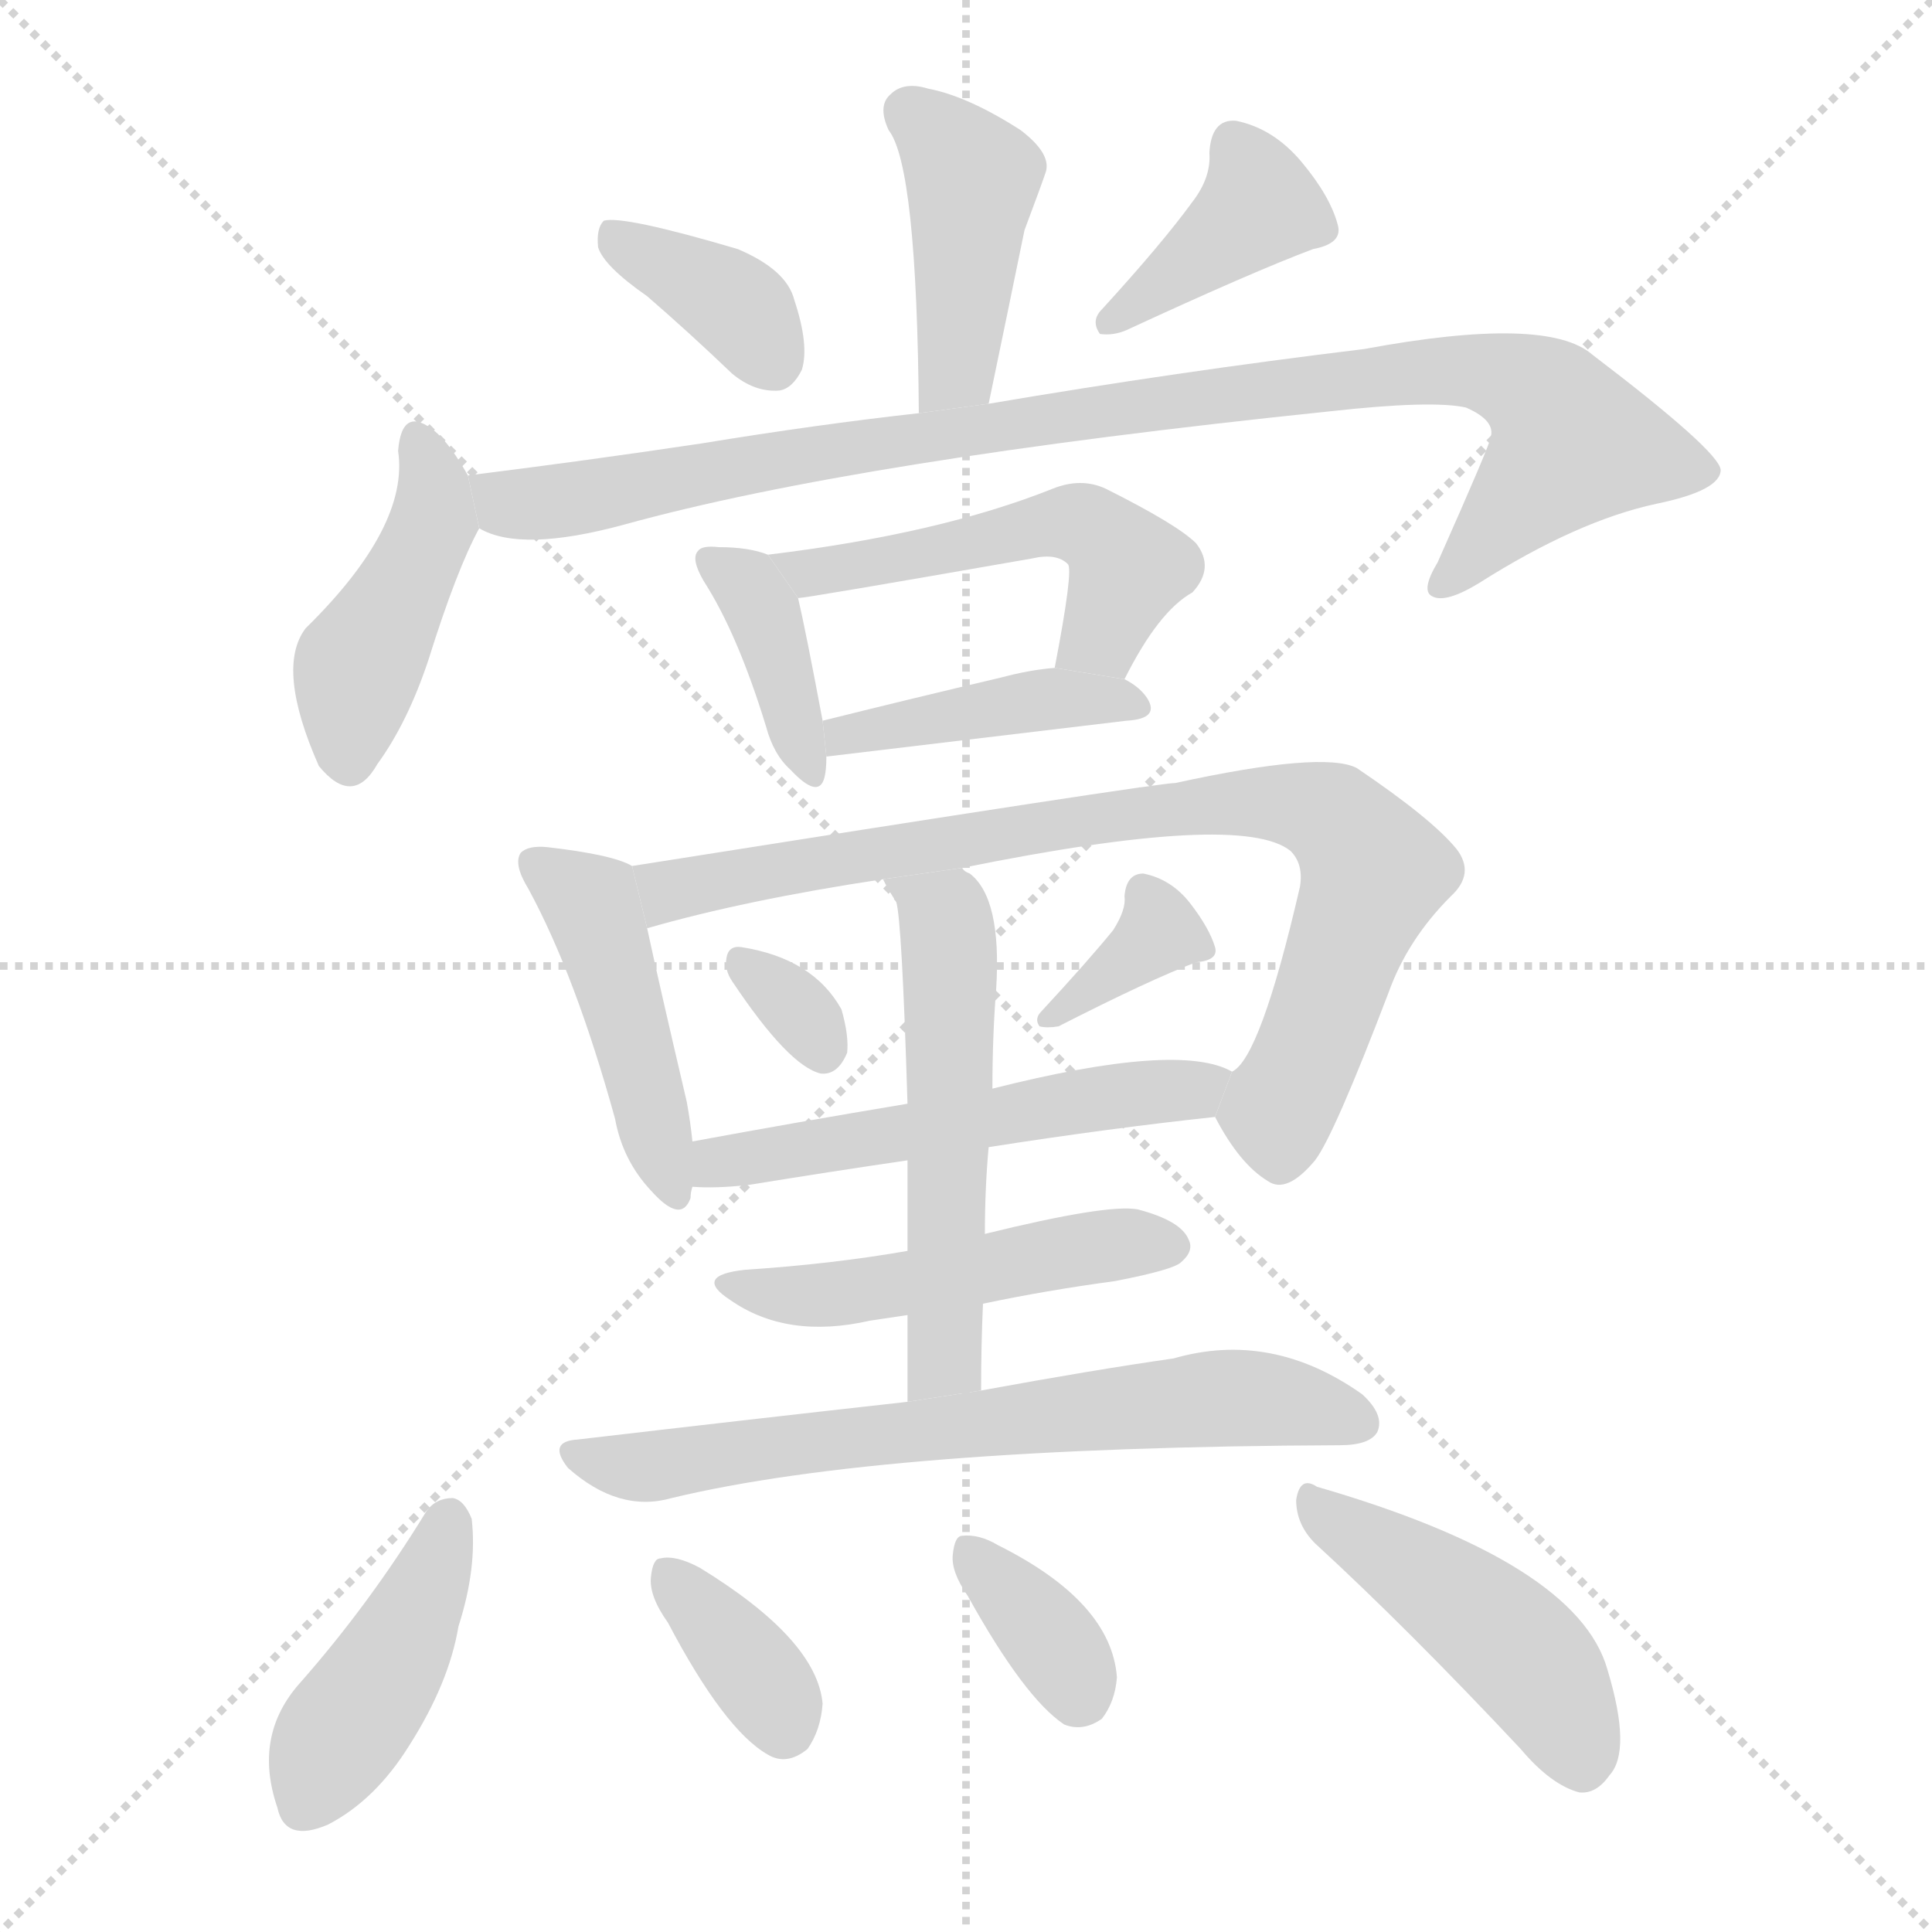 <svg version="1.1" viewBox="0 0 1024 1024" xmlns="http://www.w3.org/2000/svg">
  <g stroke="lightgray" stroke-dasharray="1,1" stroke-width="1" transform="scale(4, 4)">
    <line x1="0" y1="0" x2="256" y2="256"></line>
    <line x1="256" y1="0" x2="0" y2="256"></line>
    <line x1="128" y1="0" x2="128" y2="256"></line>
    <line x1="0" y1="128" x2="256" y2="128"></line>
  </g>
  <g transform="scale(1, -1) translate(0, -900)">
    <style type="text/css">
      
        @keyframes keyframes0 {
          from {
            stroke: blue;
            stroke-dashoffset: 425;
            stroke-width: 128;
          }
          58% {
            animation-timing-function: step-end;
            stroke: blue;
            stroke-dashoffset: 0;
            stroke-width: 128;
          }
          to {
            stroke: black;
            stroke-width: 1024;
          }
        }
        #make-me-a-hanzi-animation-0 {
          animation: keyframes0 0.596s both;
          animation-delay: 0s;
          animation-timing-function: linear;
        }
      
        @keyframes keyframes1 {
          from {
            stroke: blue;
            stroke-dashoffset: 365;
            stroke-width: 128;
          }
          54% {
            animation-timing-function: step-end;
            stroke: blue;
            stroke-dashoffset: 0;
            stroke-width: 128;
          }
          to {
            stroke: black;
            stroke-width: 1024;
          }
        }
        #make-me-a-hanzi-animation-1 {
          animation: keyframes1 0.547s both;
          animation-delay: 0.596s;
          animation-timing-function: linear;
        }
      
        @keyframes keyframes2 {
          from {
            stroke: blue;
            stroke-dashoffset: 390;
            stroke-width: 128;
          }
          56% {
            animation-timing-function: step-end;
            stroke: blue;
            stroke-dashoffset: 0;
            stroke-width: 128;
          }
          to {
            stroke: black;
            stroke-width: 1024;
          }
        }
        #make-me-a-hanzi-animation-2 {
          animation: keyframes2 0.567s both;
          animation-delay: 1.143s;
          animation-timing-function: linear;
        }
      
        @keyframes keyframes3 {
          from {
            stroke: blue;
            stroke-dashoffset: 435;
            stroke-width: 128;
          }
          59% {
            animation-timing-function: step-end;
            stroke: blue;
            stroke-dashoffset: 0;
            stroke-width: 128;
          }
          to {
            stroke: black;
            stroke-width: 1024;
          }
        }
        #make-me-a-hanzi-animation-3 {
          animation: keyframes3 0.604s both;
          animation-delay: 1.71s;
          animation-timing-function: linear;
        }
      
        @keyframes keyframes4 {
          from {
            stroke: blue;
            stroke-dashoffset: 960;
            stroke-width: 128;
          }
          76% {
            animation-timing-function: step-end;
            stroke: blue;
            stroke-dashoffset: 0;
            stroke-width: 128;
          }
          to {
            stroke: black;
            stroke-width: 1024;
          }
        }
        #make-me-a-hanzi-animation-4 {
          animation: keyframes4 1.031s both;
          animation-delay: 2.314s;
          animation-timing-function: linear;
        }
      
        @keyframes keyframes5 {
          from {
            stroke: blue;
            stroke-dashoffset: 383;
            stroke-width: 128;
          }
          55% {
            animation-timing-function: step-end;
            stroke: blue;
            stroke-dashoffset: 0;
            stroke-width: 128;
          }
          to {
            stroke: black;
            stroke-width: 1024;
          }
        }
        #make-me-a-hanzi-animation-5 {
          animation: keyframes5 0.562s both;
          animation-delay: 3.346s;
          animation-timing-function: linear;
        }
      
        @keyframes keyframes6 {
          from {
            stroke: blue;
            stroke-dashoffset: 509;
            stroke-width: 128;
          }
          62% {
            animation-timing-function: step-end;
            stroke: blue;
            stroke-dashoffset: 0;
            stroke-width: 128;
          }
          to {
            stroke: black;
            stroke-width: 1024;
          }
        }
        #make-me-a-hanzi-animation-6 {
          animation: keyframes6 0.664s both;
          animation-delay: 3.907s;
          animation-timing-function: linear;
        }
      
        @keyframes keyframes7 {
          from {
            stroke: blue;
            stroke-dashoffset: 417;
            stroke-width: 128;
          }
          58% {
            animation-timing-function: step-end;
            stroke: blue;
            stroke-dashoffset: 0;
            stroke-width: 128;
          }
          to {
            stroke: black;
            stroke-width: 1024;
          }
        }
        #make-me-a-hanzi-animation-7 {
          animation: keyframes7 0.589s both;
          animation-delay: 4.571s;
          animation-timing-function: linear;
        }
      
        @keyframes keyframes8 {
          from {
            stroke: blue;
            stroke-dashoffset: 449;
            stroke-width: 128;
          }
          59% {
            animation-timing-function: step-end;
            stroke: blue;
            stroke-dashoffset: 0;
            stroke-width: 128;
          }
          to {
            stroke: black;
            stroke-width: 1024;
          }
        }
        #make-me-a-hanzi-animation-8 {
          animation: keyframes8 0.615s both;
          animation-delay: 5.161s;
          animation-timing-function: linear;
        }
      
        @keyframes keyframes9 {
          from {
            stroke: blue;
            stroke-dashoffset: 819;
            stroke-width: 128;
          }
          73% {
            animation-timing-function: step-end;
            stroke: blue;
            stroke-dashoffset: 0;
            stroke-width: 128;
          }
          to {
            stroke: black;
            stroke-width: 1024;
          }
        }
        #make-me-a-hanzi-animation-9 {
          animation: keyframes9 0.917s both;
          animation-delay: 5.776s;
          animation-timing-function: linear;
        }
      
        @keyframes keyframes10 {
          from {
            stroke: blue;
            stroke-dashoffset: 318;
            stroke-width: 128;
          }
          51% {
            animation-timing-function: step-end;
            stroke: blue;
            stroke-dashoffset: 0;
            stroke-width: 128;
          }
          to {
            stroke: black;
            stroke-width: 1024;
          }
        }
        #make-me-a-hanzi-animation-10 {
          animation: keyframes10 0.509s both;
          animation-delay: 6.693s;
          animation-timing-function: linear;
        }
      
        @keyframes keyframes11 {
          from {
            stroke: blue;
            stroke-dashoffset: 352;
            stroke-width: 128;
          }
          53% {
            animation-timing-function: step-end;
            stroke: blue;
            stroke-dashoffset: 0;
            stroke-width: 128;
          }
          to {
            stroke: black;
            stroke-width: 1024;
          }
        }
        #make-me-a-hanzi-animation-11 {
          animation: keyframes11 0.536s both;
          animation-delay: 7.201s;
          animation-timing-function: linear;
        }
      
        @keyframes keyframes12 {
          from {
            stroke: blue;
            stroke-dashoffset: 535;
            stroke-width: 128;
          }
          64% {
            animation-timing-function: step-end;
            stroke: blue;
            stroke-dashoffset: 0;
            stroke-width: 128;
          }
          to {
            stroke: black;
            stroke-width: 1024;
          }
        }
        #make-me-a-hanzi-animation-12 {
          animation: keyframes12 0.685s both;
          animation-delay: 7.738s;
          animation-timing-function: linear;
        }
      
        @keyframes keyframes13 {
          from {
            stroke: blue;
            stroke-dashoffset: 539;
            stroke-width: 128;
          }
          64% {
            animation-timing-function: step-end;
            stroke: blue;
            stroke-dashoffset: 0;
            stroke-width: 128;
          }
          to {
            stroke: black;
            stroke-width: 1024;
          }
        }
        #make-me-a-hanzi-animation-13 {
          animation: keyframes13 0.689s both;
          animation-delay: 8.423s;
          animation-timing-function: linear;
        }
      
        @keyframes keyframes14 {
          from {
            stroke: blue;
            stroke-dashoffset: 489;
            stroke-width: 128;
          }
          61% {
            animation-timing-function: step-end;
            stroke: blue;
            stroke-dashoffset: 0;
            stroke-width: 128;
          }
          to {
            stroke: black;
            stroke-width: 1024;
          }
        }
        #make-me-a-hanzi-animation-14 {
          animation: keyframes14 0.648s both;
          animation-delay: 9.112s;
          animation-timing-function: linear;
        }
      
        @keyframes keyframes15 {
          from {
            stroke: blue;
            stroke-dashoffset: 667;
            stroke-width: 128;
          }
          68% {
            animation-timing-function: step-end;
            stroke: blue;
            stroke-dashoffset: 0;
            stroke-width: 128;
          }
          to {
            stroke: black;
            stroke-width: 1024;
          }
        }
        #make-me-a-hanzi-animation-15 {
          animation: keyframes15 0.793s both;
          animation-delay: 9.76s;
          animation-timing-function: linear;
        }
      
        @keyframes keyframes16 {
          from {
            stroke: blue;
            stroke-dashoffset: 423;
            stroke-width: 128;
          }
          58% {
            animation-timing-function: step-end;
            stroke: blue;
            stroke-dashoffset: 0;
            stroke-width: 128;
          }
          to {
            stroke: black;
            stroke-width: 1024;
          }
        }
        #make-me-a-hanzi-animation-16 {
          animation: keyframes16 0.594s both;
          animation-delay: 10.553s;
          animation-timing-function: linear;
        }
      
        @keyframes keyframes17 {
          from {
            stroke: blue;
            stroke-dashoffset: 359;
            stroke-width: 128;
          }
          54% {
            animation-timing-function: step-end;
            stroke: blue;
            stroke-dashoffset: 0;
            stroke-width: 128;
          }
          to {
            stroke: black;
            stroke-width: 1024;
          }
        }
        #make-me-a-hanzi-animation-17 {
          animation: keyframes17 0.542s both;
          animation-delay: 11.147s;
          animation-timing-function: linear;
        }
      
        @keyframes keyframes18 {
          from {
            stroke: blue;
            stroke-dashoffset: 353;
            stroke-width: 128;
          }
          53% {
            animation-timing-function: step-end;
            stroke: blue;
            stroke-dashoffset: 0;
            stroke-width: 128;
          }
          to {
            stroke: black;
            stroke-width: 1024;
          }
        }
        #make-me-a-hanzi-animation-18 {
          animation: keyframes18 0.537s both;
          animation-delay: 11.689s;
          animation-timing-function: linear;
        }
      
        @keyframes keyframes19 {
          from {
            stroke: blue;
            stroke-dashoffset: 456;
            stroke-width: 128;
          }
          60% {
            animation-timing-function: step-end;
            stroke: blue;
            stroke-dashoffset: 0;
            stroke-width: 128;
          }
          to {
            stroke: black;
            stroke-width: 1024;
          }
        }
        #make-me-a-hanzi-animation-19 {
          animation: keyframes19 0.621s both;
          animation-delay: 12.226s;
          animation-timing-function: linear;
        }
      
    </style>
    
      <path d="M 524 686 Q 534 734 543 778 Q 552 802 554 808 Q 558 818 541 831 Q 513 849 492 853 Q 479 857 472 850 Q 465 844 471 831 Q 486 812 487 681 L 524 686 Z" fill="lightgray"></path>
    
      <path d="M 343 743 Q 365 724 388 702 Q 400 692 413 693 Q 420 694 425 704 Q 429 717 421 741 Q 417 757 391 768 Q 330 786 320 783 Q 316 779 317 769 Q 320 759 343 743 Z" fill="lightgray"></path>
    
      <path d="M 632 793 Q 616 771 584 736 Q 578 730 583 723 Q 590 722 597 725 Q 664 756 696 768 Q 712 771 709 781 Q 705 796 690 814 Q 675 832 655 836 Q 642 837 641 819 Q 642 806 632 793 Z" fill="lightgray"></path>
    
      <path d="M 248 648 Q 239 664 231 671 Q 213 686 211 661 Q 217 621 162 567 Q 146 546 169 494 Q 187 472 200 495 Q 216 517 227 550 Q 242 598 254 620 L 248 648 Z" fill="lightgray"></path>
    
      <path d="M 254 620 Q 276 607 331 622 Q 454 656 705 682 Q 759 688 777 684 Q 793 677 790 668 Q 790 665 762 602 Q 753 587 759 584 Q 766 580 784 591 Q 836 624 878 633 Q 912 640 912 651 Q 911 661 844 712 Q 820 733 723 715 Q 624 703 524 686 L 487 681 Q 433 675 372 665 Q 312 656 248 648 L 254 620 Z" fill="lightgray"></path>
    
      <path d="M 407 606 Q 397 610 381 610 Q 372 611 370 608 Q 366 604 373 592 Q 391 564 406 515 Q 410 500 419 492 Q 434 476 437 488 Q 438 492 438 499 L 436 518 Q 427 566 423 583 L 407 606 Z" fill="lightgray"></path>
    
      <path d="M 596 540 Q 614 576 632 586 Q 644 599 634 612 Q 624 622 586 641 Q 573 647 558 641 Q 498 617 407 606 L 423 583 Q 427 583 547 604 Q 560 607 566 601 Q 569 598 559 546 L 596 540 Z" fill="lightgray"></path>
    
      <path d="M 438 499 L 597 518 Q 615 519 608 530 Q 604 536 596 540 L 559 546 Q 546 545 531 541 Q 480 529 436 518 L 438 499 Z" fill="lightgray"></path>
    
      <path d="M 335 441 Q 325 447 290 451 Q 280 452 276 448 Q 272 442 280 429 Q 305 383 326 307 Q 330 285 345 269 Q 361 251 366 265 Q 366 268 367 271 L 367 295 Q 366 305 364 316 Q 349 380 343 408 L 335 441 Z" fill="lightgray"></path>
    
      <path d="M 644 308 Q 657 283 672 274 Q 682 267 697 285 Q 707 298 736 374 Q 746 402 769 425 Q 782 437 772 450 Q 759 466 719 493 Q 701 502 623 485 Q 613 485 335 441 L 343 408 Q 395 423 468 434 L 510 440 Q 658 470 684 449 Q 691 442 689 430 Q 668 339 653 332 L 644 308 Z" fill="lightgray"></path>
    
      <path d="M 388 380 Q 418 335 435 331 Q 444 330 449 342 Q 450 351 446 365 Q 431 392 393 398 Q 386 399 385 392 Q 384 386 388 380 Z" fill="lightgray"></path>
    
      <path d="M 590 407 Q 577 391 552 364 Q 548 360 551 356 Q 555 355 561 356 Q 610 381 634 390 Q 646 391 644 398 Q 641 408 631 421 Q 621 434 606 437 Q 597 437 596 425 Q 597 418 590 407 Z" fill="lightgray"></path>
    
      <path d="M 524 292 Q 588 302 644 308 L 653 332 Q 625 348 526 323 L 481 315 Q 421 305 367 295 L 367 271 Q 379 270 397 272 Q 440 279 481 285 L 524 292 Z" fill="lightgray"></path>
    
      <path d="M 520 163 Q 520 187 521 209 L 522 246 Q 522 270 524 292 L 526 323 Q 526 351 528 376 Q 531 424 514 437 Q 511 438 510 440 L 468 434 Q 471 428 475 422 Q 478 413 481 315 L 481 285 Q 481 264 481 237 L 481 203 Q 481 182 481 157 L 520 163 Z" fill="lightgray"></path>
    
      <path d="M 521 209 Q 554 216 591 221 Q 622 227 626 231 Q 633 237 630 243 Q 626 253 603 259 Q 587 262 522 246 L 481 237 Q 441 230 395 227 Q 367 224 387 211 Q 417 190 461 200 Q 468 201 481 203 L 521 209 Z" fill="lightgray"></path>
    
      <path d="M 481 157 Q 400 148 306 137 Q 290 136 301 122 Q 328 98 356 106 Q 468 133 710 134 Q 726 134 730 141 Q 734 150 722 161 Q 674 195 622 180 Q 580 174 520 163 L 481 157 Z" fill="lightgray"></path>
    
      <path d="M 226 99 Q 196 50 159 8 Q 134 -20 147 -58 Q 151 -77 174 -67 Q 199 -54 217 -25 Q 238 8 243 38 Q 253 69 250 95 Q 246 105 240 106 Q 231 106 226 99 Z" fill="lightgray"></path>
    
      <path d="M 354 40 Q 384 -17 407 -30 Q 417 -36 428 -27 Q 435 -17 436 -3 Q 433 31 371 69 Q 358 76 350 74 Q 346 74 345 64 Q 344 54 354 40 Z" fill="lightgray"></path>
    
      <path d="M 513 54 Q 543 0 564 -14 Q 574 -18 584 -11 Q 591 -2 592 11 Q 589 51 529 81 Q 519 87 510 86 Q 506 86 505 76 Q 504 67 513 54 Z" fill="lightgray"></path>
    
      <path d="M 697 82 Q 746 37 806 -27 Q 822 -46 837 -50 Q 846 -51 853 -41 Q 865 -28 852 15 Q 836 72 698 112 Q 689 118 687 105 Q 687 92 697 82 Z" fill="lightgray"></path>
    
    
      <clipPath id="make-me-a-hanzi-clip-0">
        <path d="M 524 686 Q 534 734 543 778 Q 552 802 554 808 Q 558 818 541 831 Q 513 849 492 853 Q 479 857 472 850 Q 465 844 471 831 Q 486 812 487 681 L 524 686 Z"></path>
      </clipPath>
      <path clip-path="url(#make-me-a-hanzi-clip-0)" d="M 482 840 L 516 806 L 507 704 L 492 694" fill="none" id="make-me-a-hanzi-animation-0" stroke-dasharray="297 594" stroke-linecap="round"></path>
    
      <clipPath id="make-me-a-hanzi-clip-1">
        <path d="M 343 743 Q 365 724 388 702 Q 400 692 413 693 Q 420 694 425 704 Q 429 717 421 741 Q 417 757 391 768 Q 330 786 320 783 Q 316 779 317 769 Q 320 759 343 743 Z"></path>
      </clipPath>
      <path clip-path="url(#make-me-a-hanzi-clip-1)" d="M 324 775 L 386 741 L 409 710" fill="none" id="make-me-a-hanzi-animation-1" stroke-dasharray="237 474" stroke-linecap="round"></path>
    
      <clipPath id="make-me-a-hanzi-clip-2">
        <path d="M 632 793 Q 616 771 584 736 Q 578 730 583 723 Q 590 722 597 725 Q 664 756 696 768 Q 712 771 709 781 Q 705 796 690 814 Q 675 832 655 836 Q 642 837 641 819 Q 642 806 632 793 Z"></path>
      </clipPath>
      <path clip-path="url(#make-me-a-hanzi-clip-2)" d="M 654 822 L 668 791 L 589 729" fill="none" id="make-me-a-hanzi-animation-2" stroke-dasharray="262 524" stroke-linecap="round"></path>
    
      <clipPath id="make-me-a-hanzi-clip-3">
        <path d="M 248 648 Q 239 664 231 671 Q 213 686 211 661 Q 217 621 162 567 Q 146 546 169 494 Q 187 472 200 495 Q 216 517 227 550 Q 242 598 254 620 L 248 648 Z"></path>
      </clipPath>
      <path clip-path="url(#make-me-a-hanzi-clip-3)" d="M 221 666 L 230 646 L 229 623 L 189 547 L 184 499" fill="none" id="make-me-a-hanzi-animation-3" stroke-dasharray="307 614" stroke-linecap="round"></path>
    
      <clipPath id="make-me-a-hanzi-clip-4">
        <path d="M 254 620 Q 276 607 331 622 Q 454 656 705 682 Q 759 688 777 684 Q 793 677 790 668 Q 790 665 762 602 Q 753 587 759 584 Q 766 580 784 591 Q 836 624 878 633 Q 912 640 912 651 Q 911 661 844 712 Q 820 733 723 715 Q 624 703 524 686 L 487 681 Q 433 675 372 665 Q 312 656 248 648 L 254 620 Z"></path>
      </clipPath>
      <path clip-path="url(#make-me-a-hanzi-clip-4)" d="M 257 643 L 269 633 L 299 634 L 534 676 L 778 704 L 816 691 L 831 673 L 832 662 L 764 589" fill="none" id="make-me-a-hanzi-animation-4" stroke-dasharray="832 1664" stroke-linecap="round"></path>
    
      <clipPath id="make-me-a-hanzi-clip-5">
        <path d="M 407 606 Q 397 610 381 610 Q 372 611 370 608 Q 366 604 373 592 Q 391 564 406 515 Q 410 500 419 492 Q 434 476 437 488 Q 438 492 438 499 L 436 518 Q 427 566 423 583 L 407 606 Z"></path>
      </clipPath>
      <path clip-path="url(#make-me-a-hanzi-clip-5)" d="M 376 604 L 404 578 L 428 492" fill="none" id="make-me-a-hanzi-animation-5" stroke-dasharray="255 510" stroke-linecap="round"></path>
    
      <clipPath id="make-me-a-hanzi-clip-6">
        <path d="M 596 540 Q 614 576 632 586 Q 644 599 634 612 Q 624 622 586 641 Q 573 647 558 641 Q 498 617 407 606 L 423 583 Q 427 583 547 604 Q 560 607 566 601 Q 569 598 559 546 L 596 540 Z"></path>
      </clipPath>
      <path clip-path="url(#make-me-a-hanzi-clip-6)" d="M 416 604 L 428 596 L 447 598 L 558 623 L 575 622 L 598 599 L 584 564 L 567 556" fill="none" id="make-me-a-hanzi-animation-6" stroke-dasharray="381 762" stroke-linecap="round"></path>
    
      <clipPath id="make-me-a-hanzi-clip-7">
        <path d="M 438 499 L 597 518 Q 615 519 608 530 Q 604 536 596 540 L 559 546 Q 546 545 531 541 Q 480 529 436 518 L 438 499 Z"></path>
      </clipPath>
      <path clip-path="url(#make-me-a-hanzi-clip-7)" d="M 445 505 L 448 510 L 554 530 L 601 525" fill="none" id="make-me-a-hanzi-animation-7" stroke-dasharray="289 578" stroke-linecap="round"></path>
    
      <clipPath id="make-me-a-hanzi-clip-8">
        <path d="M 335 441 Q 325 447 290 451 Q 280 452 276 448 Q 272 442 280 429 Q 305 383 326 307 Q 330 285 345 269 Q 361 251 366 265 Q 366 268 367 271 L 367 295 Q 366 305 364 316 Q 349 380 343 408 L 335 441 Z"></path>
      </clipPath>
      <path clip-path="url(#make-me-a-hanzi-clip-8)" d="M 284 443 L 314 419 L 356 270" fill="none" id="make-me-a-hanzi-animation-8" stroke-dasharray="321 642" stroke-linecap="round"></path>
    
      <clipPath id="make-me-a-hanzi-clip-9">
        <path d="M 644 308 Q 657 283 672 274 Q 682 267 697 285 Q 707 298 736 374 Q 746 402 769 425 Q 782 437 772 450 Q 759 466 719 493 Q 701 502 623 485 Q 613 485 335 441 L 343 408 Q 395 423 468 434 L 510 440 Q 658 470 684 449 Q 691 442 689 430 Q 668 339 653 332 L 644 308 Z"></path>
      </clipPath>
      <path clip-path="url(#make-me-a-hanzi-clip-9)" d="M 348 415 L 354 428 L 430 445 L 521 453 L 636 474 L 698 471 L 721 452 L 727 436 L 699 355 L 677 311 L 679 292" fill="none" id="make-me-a-hanzi-animation-9" stroke-dasharray="691 1382" stroke-linecap="round"></path>
    
      <clipPath id="make-me-a-hanzi-clip-10">
        <path d="M 388 380 Q 418 335 435 331 Q 444 330 449 342 Q 450 351 446 365 Q 431 392 393 398 Q 386 399 385 392 Q 384 386 388 380 Z"></path>
      </clipPath>
      <path clip-path="url(#make-me-a-hanzi-clip-10)" d="M 394 388 L 420 368 L 436 343" fill="none" id="make-me-a-hanzi-animation-10" stroke-dasharray="190 380" stroke-linecap="round"></path>
    
      <clipPath id="make-me-a-hanzi-clip-11">
        <path d="M 590 407 Q 577 391 552 364 Q 548 360 551 356 Q 555 355 561 356 Q 610 381 634 390 Q 646 391 644 398 Q 641 408 631 421 Q 621 434 606 437 Q 597 437 596 425 Q 597 418 590 407 Z"></path>
      </clipPath>
      <path clip-path="url(#make-me-a-hanzi-clip-11)" d="M 634 400 L 614 406 L 556 359" fill="none" id="make-me-a-hanzi-animation-11" stroke-dasharray="224 448" stroke-linecap="round"></path>
    
      <clipPath id="make-me-a-hanzi-clip-12">
        <path d="M 524 292 Q 588 302 644 308 L 653 332 Q 625 348 526 323 L 481 315 Q 421 305 367 295 L 367 271 Q 379 270 397 272 Q 440 279 481 285 L 524 292 Z"></path>
      </clipPath>
      <path clip-path="url(#make-me-a-hanzi-clip-12)" d="M 374 277 L 380 284 L 646 328" fill="none" id="make-me-a-hanzi-animation-12" stroke-dasharray="407 814" stroke-linecap="round"></path>
    
      <clipPath id="make-me-a-hanzi-clip-13">
        <path d="M 520 163 Q 520 187 521 209 L 522 246 Q 522 270 524 292 L 526 323 Q 526 351 528 376 Q 531 424 514 437 Q 511 438 510 440 L 468 434 Q 471 428 475 422 Q 478 413 481 315 L 481 285 Q 481 264 481 237 L 481 203 Q 481 182 481 157 L 520 163 Z"></path>
      </clipPath>
      <path clip-path="url(#make-me-a-hanzi-clip-13)" d="M 476 430 L 501 414 L 504 387 L 501 187 L 486 165" fill="none" id="make-me-a-hanzi-animation-13" stroke-dasharray="411 822" stroke-linecap="round"></path>
    
      <clipPath id="make-me-a-hanzi-clip-14">
        <path d="M 521 209 Q 554 216 591 221 Q 622 227 626 231 Q 633 237 630 243 Q 626 253 603 259 Q 587 262 522 246 L 481 237 Q 441 230 395 227 Q 367 224 387 211 Q 417 190 461 200 Q 468 201 481 203 L 521 209 Z"></path>
      </clipPath>
      <path clip-path="url(#make-me-a-hanzi-clip-14)" d="M 388 220 L 423 213 L 449 215 L 571 238 L 618 240" fill="none" id="make-me-a-hanzi-animation-14" stroke-dasharray="361 722" stroke-linecap="round"></path>
    
      <clipPath id="make-me-a-hanzi-clip-15">
        <path d="M 481 157 Q 400 148 306 137 Q 290 136 301 122 Q 328 98 356 106 Q 468 133 710 134 Q 726 134 730 141 Q 734 150 722 161 Q 674 195 622 180 Q 580 174 520 163 L 481 157 Z"></path>
      </clipPath>
      <path clip-path="url(#make-me-a-hanzi-clip-15)" d="M 314 126 L 338 122 L 646 159 L 693 155 L 721 146" fill="none" id="make-me-a-hanzi-animation-15" stroke-dasharray="539 1078" stroke-linecap="round"></path>
    
      <clipPath id="make-me-a-hanzi-clip-16">
        <path d="M 226 99 Q 196 50 159 8 Q 134 -20 147 -58 Q 151 -77 174 -67 Q 199 -54 217 -25 Q 238 8 243 38 Q 253 69 250 95 Q 246 105 240 106 Q 231 106 226 99 Z"></path>
      </clipPath>
      <path clip-path="url(#make-me-a-hanzi-clip-16)" d="M 237 94 L 217 37 L 174 -28 L 163 -55" fill="none" id="make-me-a-hanzi-animation-16" stroke-dasharray="295 590" stroke-linecap="round"></path>
    
      <clipPath id="make-me-a-hanzi-clip-17">
        <path d="M 354 40 Q 384 -17 407 -30 Q 417 -36 428 -27 Q 435 -17 436 -3 Q 433 31 371 69 Q 358 76 350 74 Q 346 74 345 64 Q 344 54 354 40 Z"></path>
      </clipPath>
      <path clip-path="url(#make-me-a-hanzi-clip-17)" d="M 354 66 L 409 2 L 416 -15" fill="none" id="make-me-a-hanzi-animation-17" stroke-dasharray="231 462" stroke-linecap="round"></path>
    
      <clipPath id="make-me-a-hanzi-clip-18">
        <path d="M 513 54 Q 543 0 564 -14 Q 574 -18 584 -11 Q 591 -2 592 11 Q 589 51 529 81 Q 519 87 510 86 Q 506 86 505 76 Q 504 67 513 54 Z"></path>
      </clipPath>
      <path clip-path="url(#make-me-a-hanzi-clip-18)" d="M 514 78 L 559 28 L 573 2" fill="none" id="make-me-a-hanzi-animation-18" stroke-dasharray="225 450" stroke-linecap="round"></path>
    
      <clipPath id="make-me-a-hanzi-clip-19">
        <path d="M 697 82 Q 746 37 806 -27 Q 822 -46 837 -50 Q 846 -51 853 -41 Q 865 -28 852 15 Q 836 72 698 112 Q 689 118 687 105 Q 687 92 697 82 Z"></path>
      </clipPath>
      <path clip-path="url(#make-me-a-hanzi-clip-19)" d="M 697 101 L 808 22 L 838 -34" fill="none" id="make-me-a-hanzi-animation-19" stroke-dasharray="328 656" stroke-linecap="round"></path>
    
  </g>
</svg>